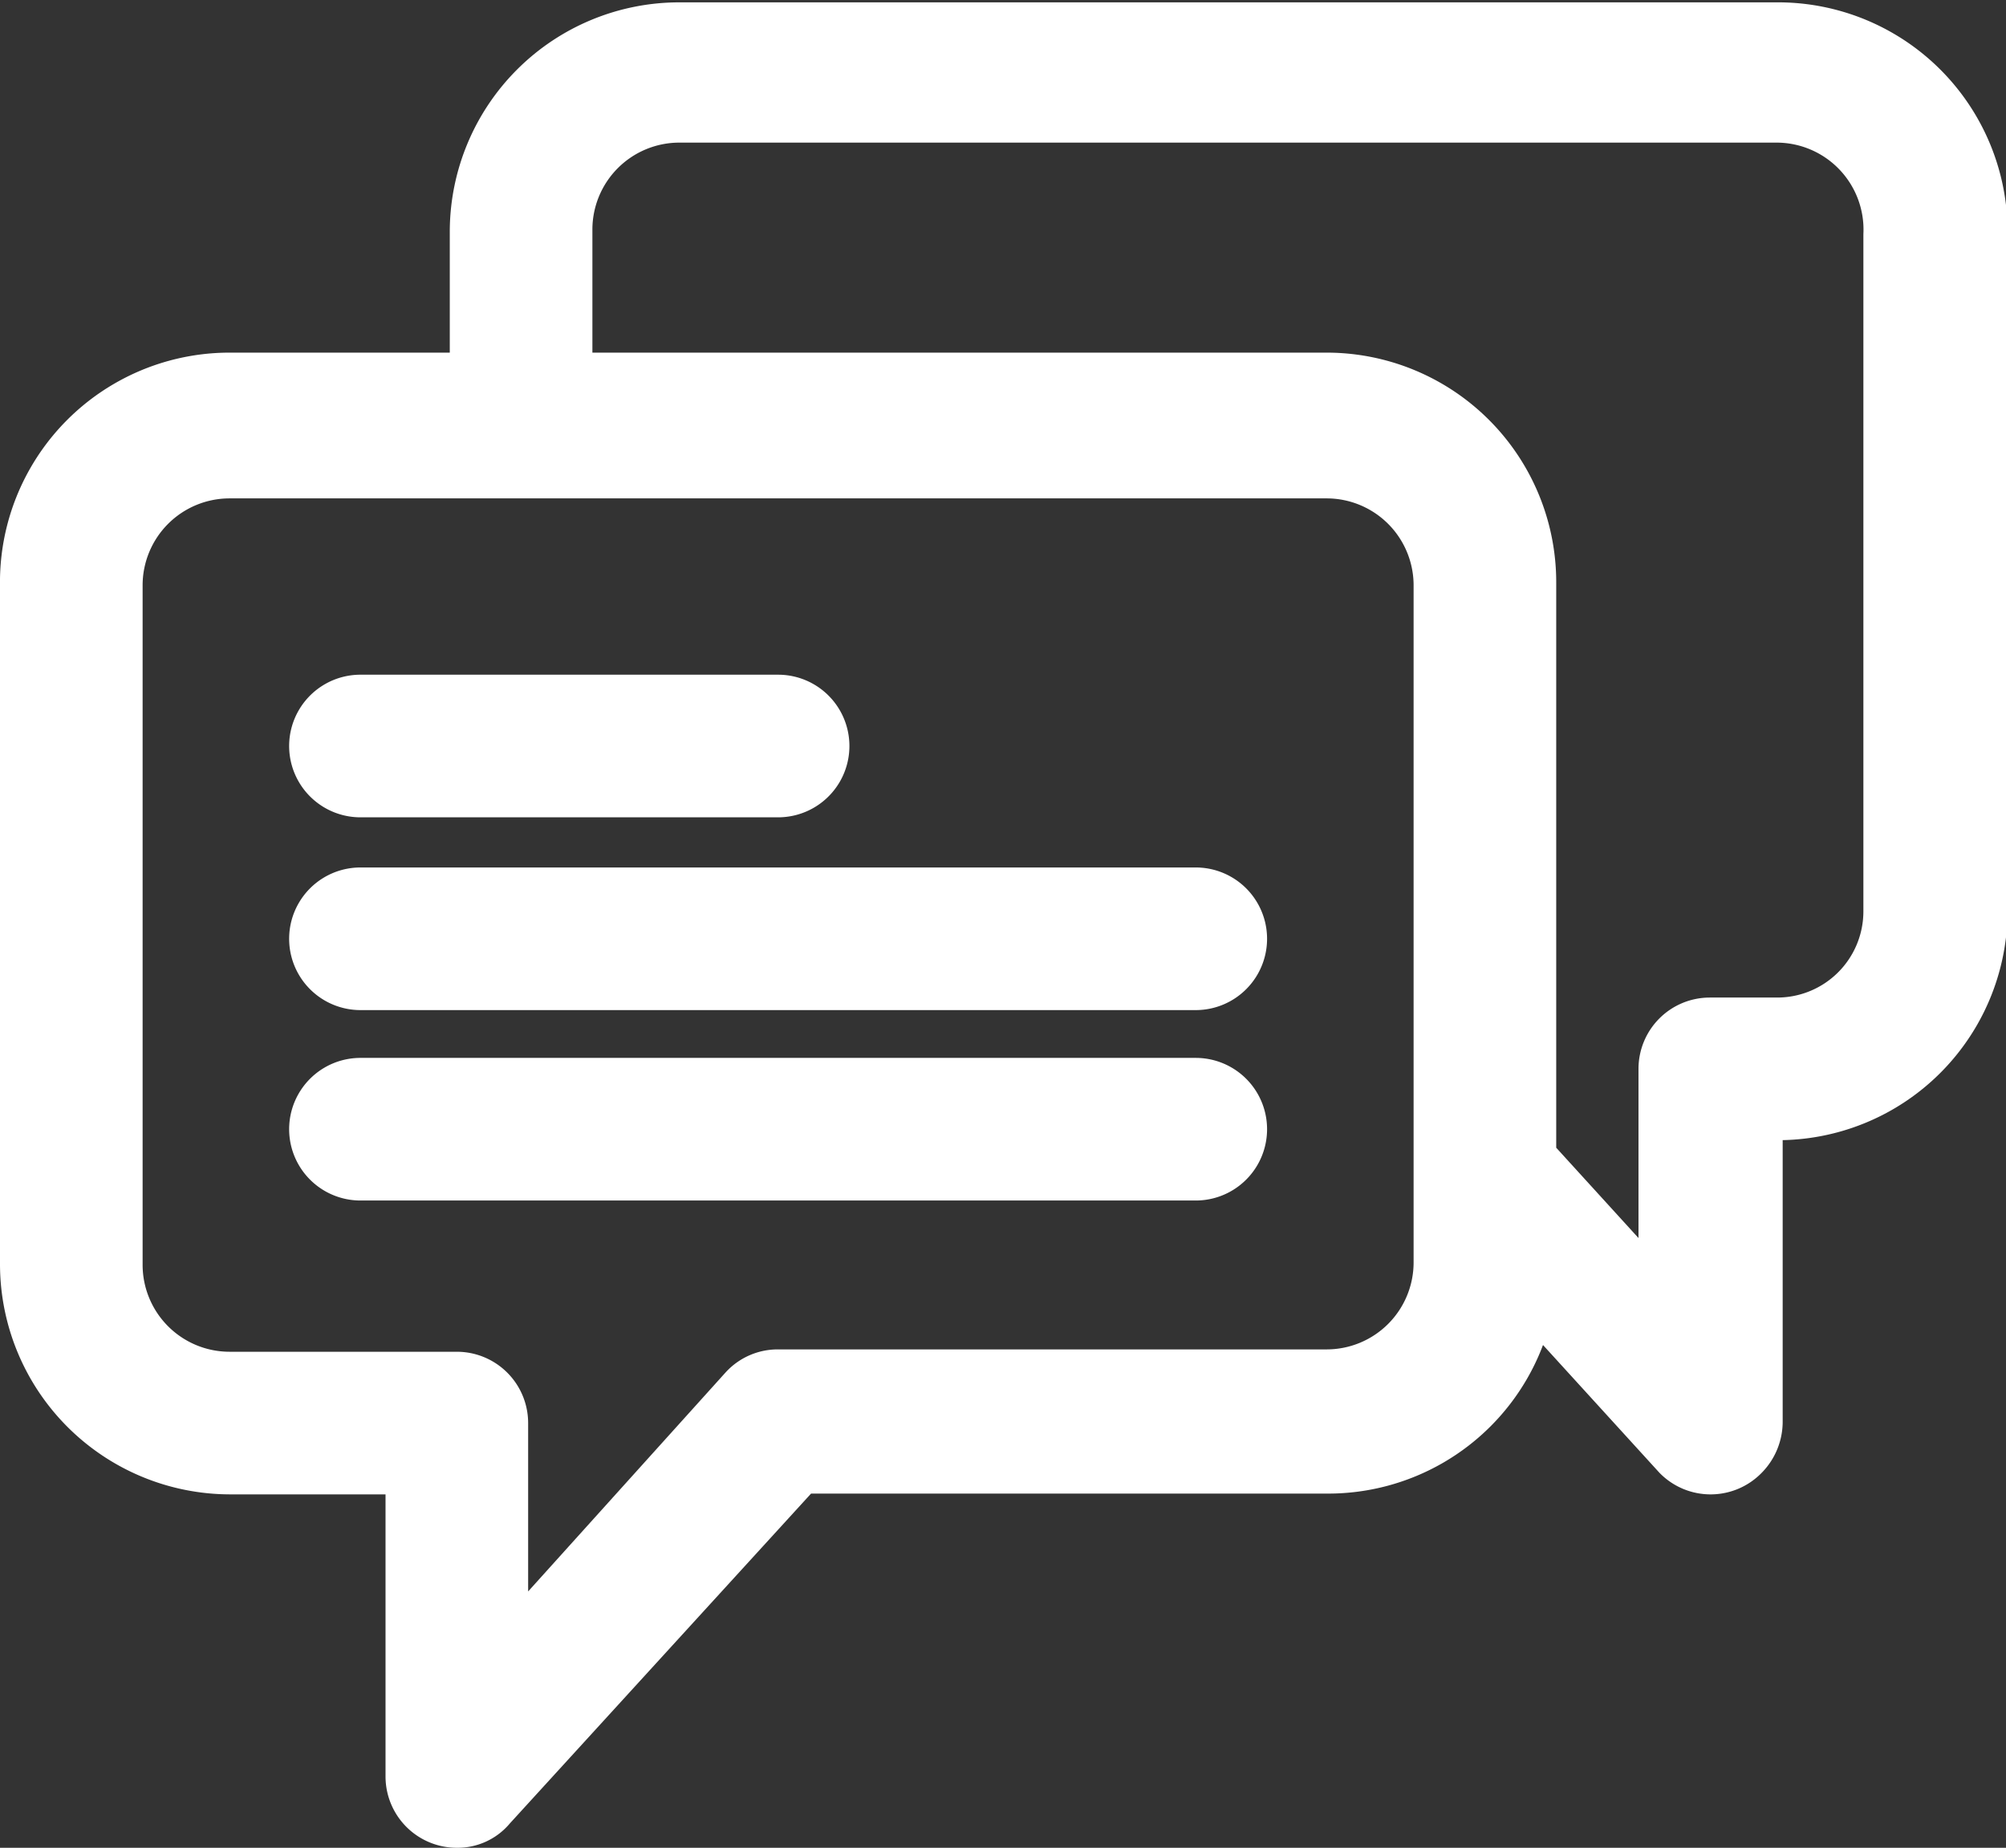<svg id="Layer_1" data-name="Layer 1" xmlns="http://www.w3.org/2000/svg" viewBox="0 0 25.6 23.58"><rect x="0" y="0" width="25.6" height="23.58" fill="#333333" stroke="none"/><defs><style>.cls-1{fill:#fff;stroke:#fff;}</style></defs><title>quote 1</title><g id="chat"><path id="Path_11" data-name="Path 11" class="cls-1" d="M4.6,9.93H9.93a.41.41,0,0,0,0-.82H4.6a.41.41,0,0,0,0,.82Z" transform="translate(0 0)"/><path id="Path_12" data-name="Path 12" class="cls-1" d="M15.26,11.57H4.6a.41.41,0,0,0,0,.82H15.26a.41.41,0,1,0,0-.82Z" transform="translate(0 0)"/><path id="Path_13" data-name="Path 13" class="cls-1" d="M15.26,14H4.6a.41.41,0,0,0,0,.82H15.26a.41.41,0,0,0,0-.82Z" transform="translate(0 0)"/><path id="Path_14" data-name="Path 14" class="cls-1" d="M22.67.53l-14,0A2.43,2.43,0,0,0,6.24,2.94V5H2.93A2.43,2.43,0,0,0,.5,7.47v8.67a2.44,2.44,0,0,0,2.43,2.43H5.42v4.1a.41.41,0,0,0,.41.41.37.37,0,0,0,.3-.14l4-4.38,6.82,0a2.43,2.43,0,0,0,2.43-2.43v-.05l2.16,2.37a.41.41,0,0,0,.58,0,.43.43,0,0,0,.13-.3v-4.1h.44a2.43,2.43,0,0,0,2.43-2.43V3A2.43,2.43,0,0,0,22.67.53ZM18.54,16.11a1.61,1.61,0,0,1-1.61,1.61l-7,0a.4.4,0,0,0-.3.13L6.24,21.61V18.16a.41.41,0,0,0-.41-.41H2.93a1.61,1.61,0,0,1-1.61-1.61V7.47A1.61,1.61,0,0,1,2.93,5.86H6.65l10.28,0a1.61,1.61,0,0,1,1.61,1.61Zm5.74-4.48a1.6,1.6,0,0,1-1.61,1.6h-.85a.41.41,0,0,0-.41.41v3.45l-2.05-2.25V7.44A2.43,2.43,0,0,0,16.93,5L7.06,5V2.94A1.61,1.61,0,0,1,8.67,1.32h0l14,0h0A1.61,1.61,0,0,1,24.28,3v8.67Z" transform="translate(0 0)"/></g></svg>